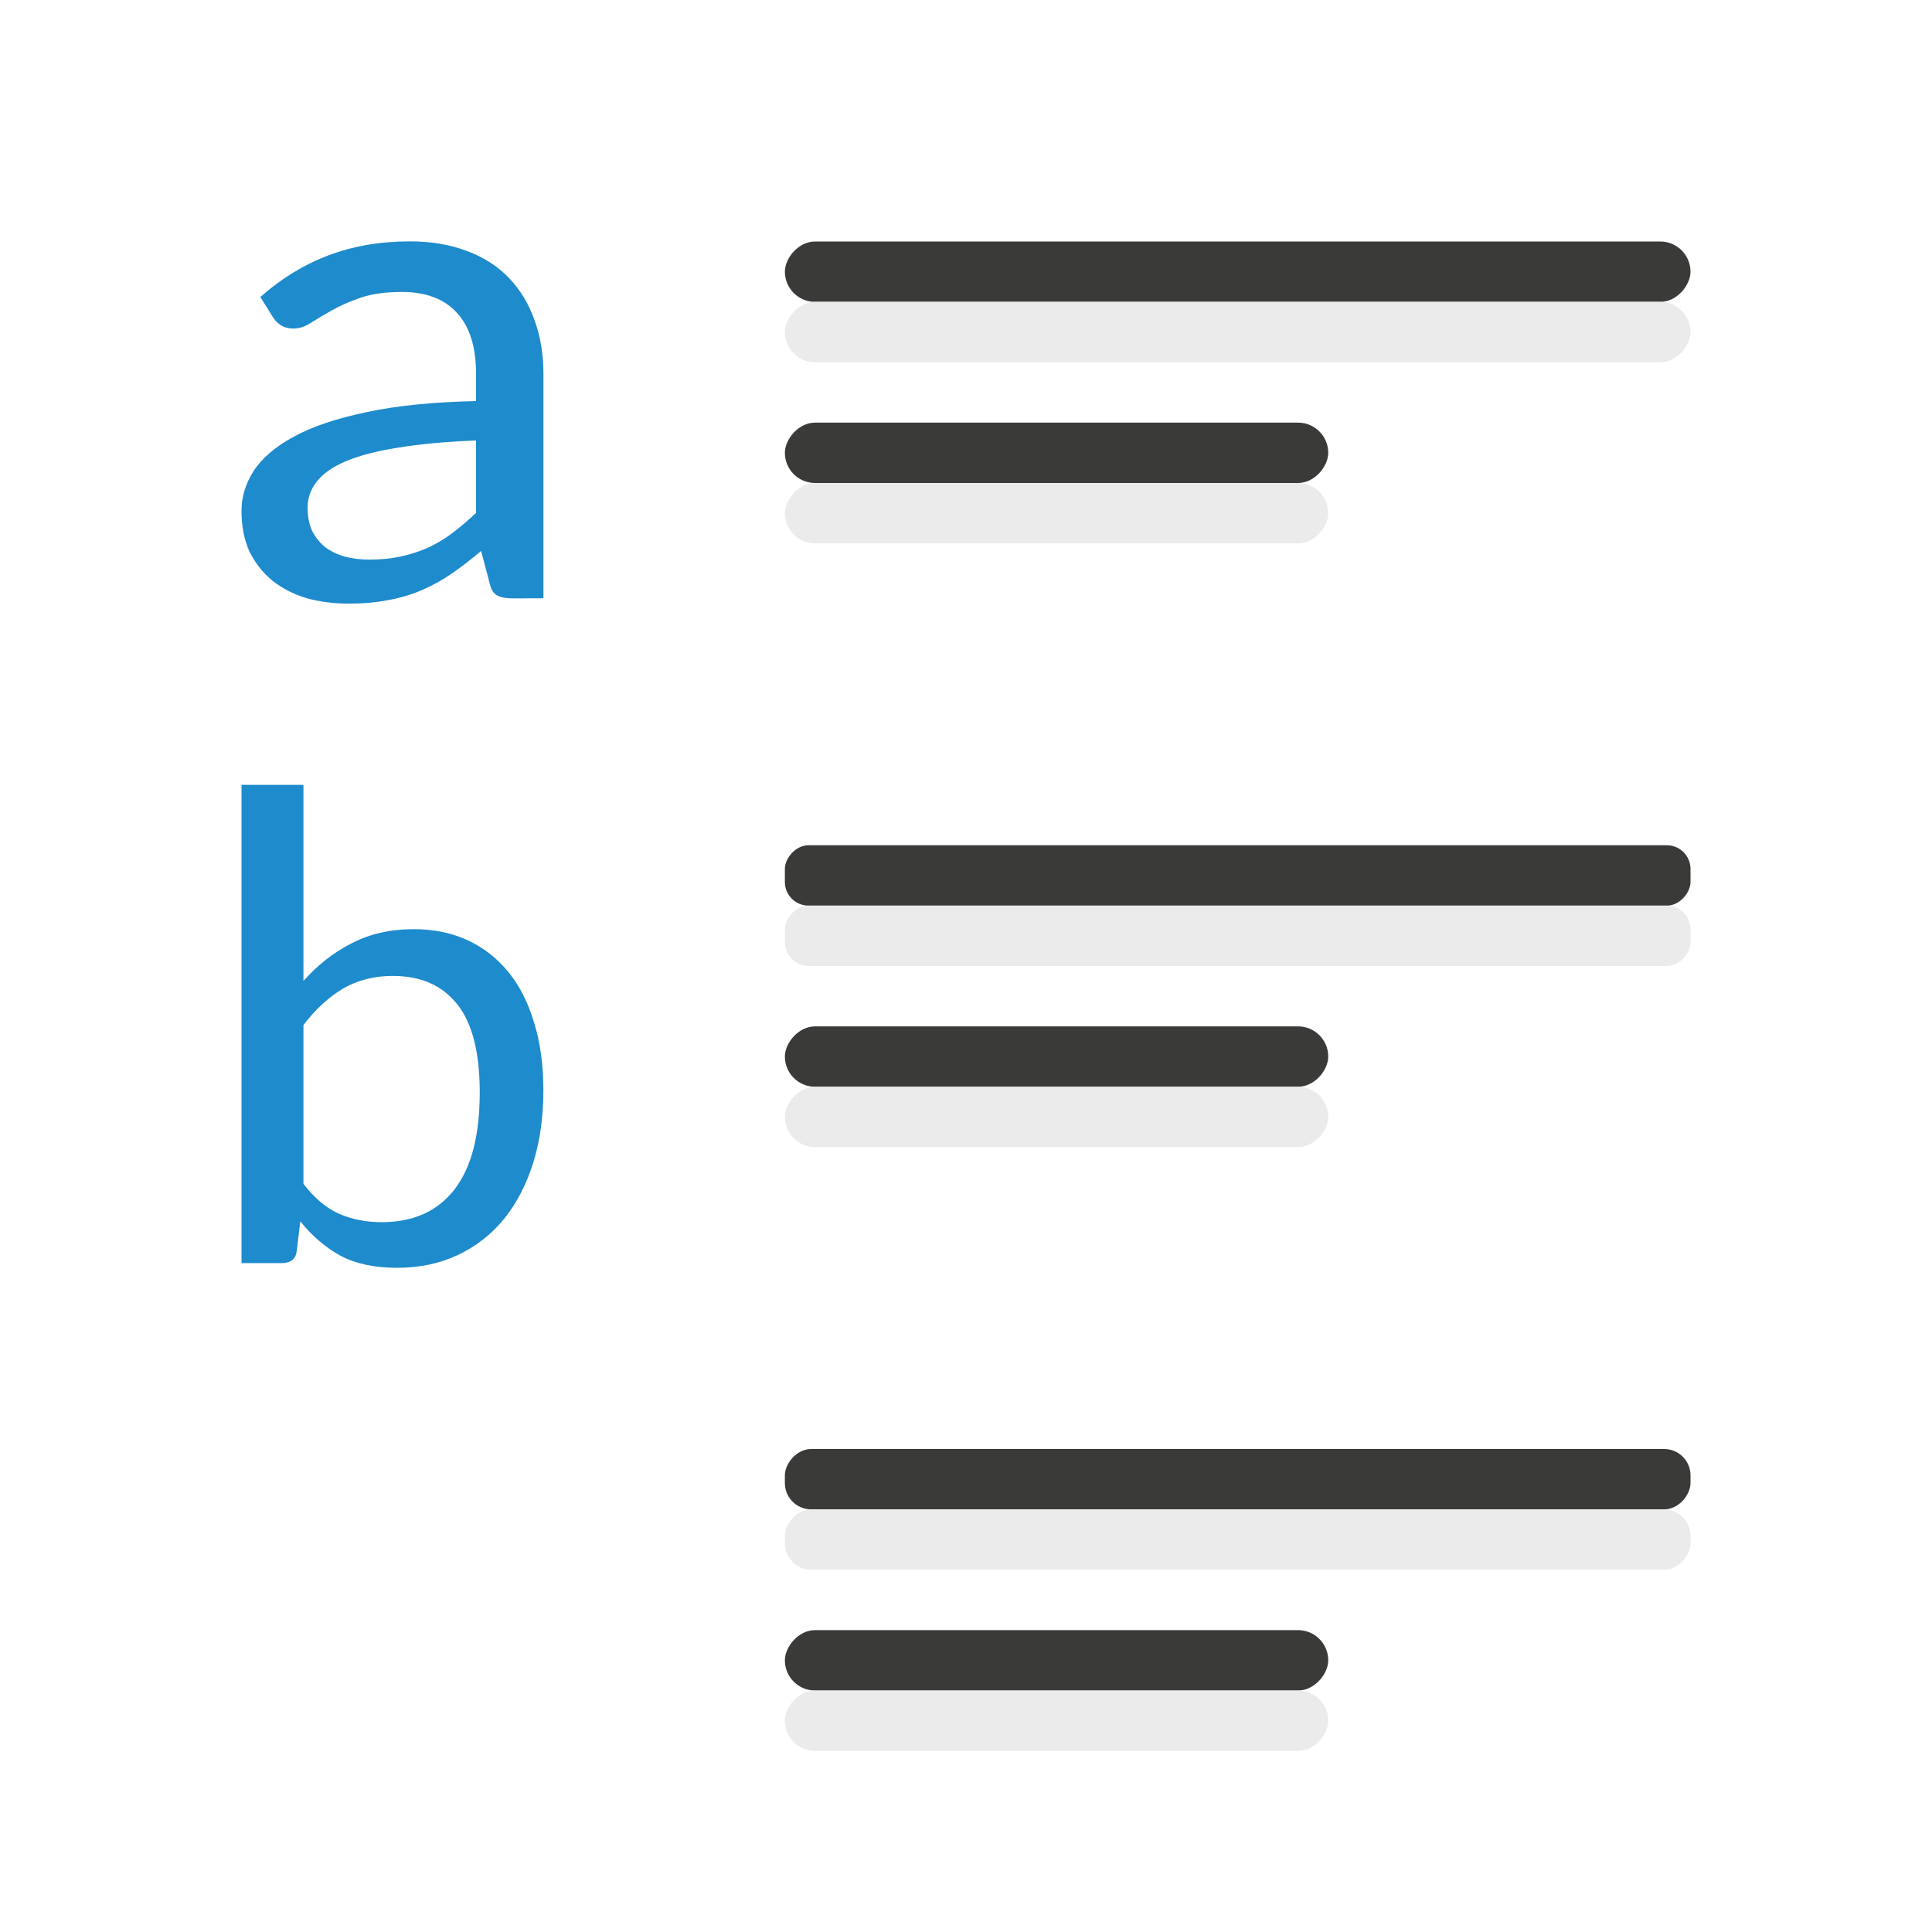 <svg viewBox="0 0 32 32" xmlns="http://www.w3.org/2000/svg"><path d="m8.494 9.911q-.169 0-.259-.048-.091-.048-.123-.196l-.143-.541q-.246.208-.486.374-.233.16-.493.273-.259.113-.558.166-.298.059-.655.059-.37 0-.694-.089-.318-.095-.564-.285-.24-.196-.383-.481-.136-.291-.136-.683 0-.345.201-.659.208-.321.668-.57.46-.25 1.2-.404.739-.16 1.816-.184v-.446q0-.677-.318-1.016-.311-.345-.914-.345-.402 0-.681.095-.272.095-.473.208-.201.113-.35.208-.143.095-.292.095-.117 0-.201-.053-.084-.053-.136-.137l-.208-.333q.525-.463 1.128-.689.61-.232 1.349-.232.532 0 .947.16.415.154.694.446.279.291.422.695.149.404.149.897v3.713zm-2.374-.642q.285 0 .525-.053.24-.053.454-.149.214-.101.402-.244.195-.149.383-.327v-1.2q-.759.03-1.291.119-.532.083-.869.226-.331.143-.48.339-.149.19-.149.428 0 .226.078.392.084.16.22.267.136.101.324.154.188.048.402.048z" fill="#1e8bcd"/><path d="m4 20.922v-7.922h1.026v3.248q.35-.396.798-.624.449-.234 1.031-.234.495 0 .892.184.396.184.676.529.28.345.425.841.152.49.152 1.114 0 .663-.169 1.203-.169.54-.484.93-.315.384-.763.596-.449.212-1.008.212-.559 0-.938-.201-.373-.206-.664-.568l-.058.485q-.023.206-.251.206h-.664zm2.512-4.758q-.472 0-.833.212-.355.212-.653.602v2.63q.268.351.589.496.321.139.705.139.787 0 1.206-.54.42-.54.42-1.61 0-.992-.373-1.46-.373-.468-1.061-.468z" fill="#1e8bcd"/><g fill="#3a3a38" transform="scale(-1 1)"><rect height="1" ry=".5" width="15" x="-28" y="4"/><rect height="1" ry=".392" width="15" x="-28" y="14"/><rect height="1" ry=".436" width="15" x="-28" y="24"/><rect height="1" ry=".5" width="9" x="-22" y="27"/><rect height="1" ry=".5" width="9" x="-22" y="17"/><rect height="1" ry=".5" width="9" x="-22" y="7"/></g><g fill="#eaeaea" fill-opacity=".992" transform="matrix(-1 0 0 1 0 1)"><rect height="1" ry=".5" width="15" x="-28" y="4"/><rect height="1" ry=".392" width="15" x="-28" y="14"/><rect height="1" ry=".436" width="15" x="-28" y="24"/><rect height="1" ry=".5" width="9" x="-22" y="27"/><rect height="1" ry=".5" width="9" x="-22" y="17"/><rect height="1" ry=".5" width="9" x="-22" y="7"/></g></svg>